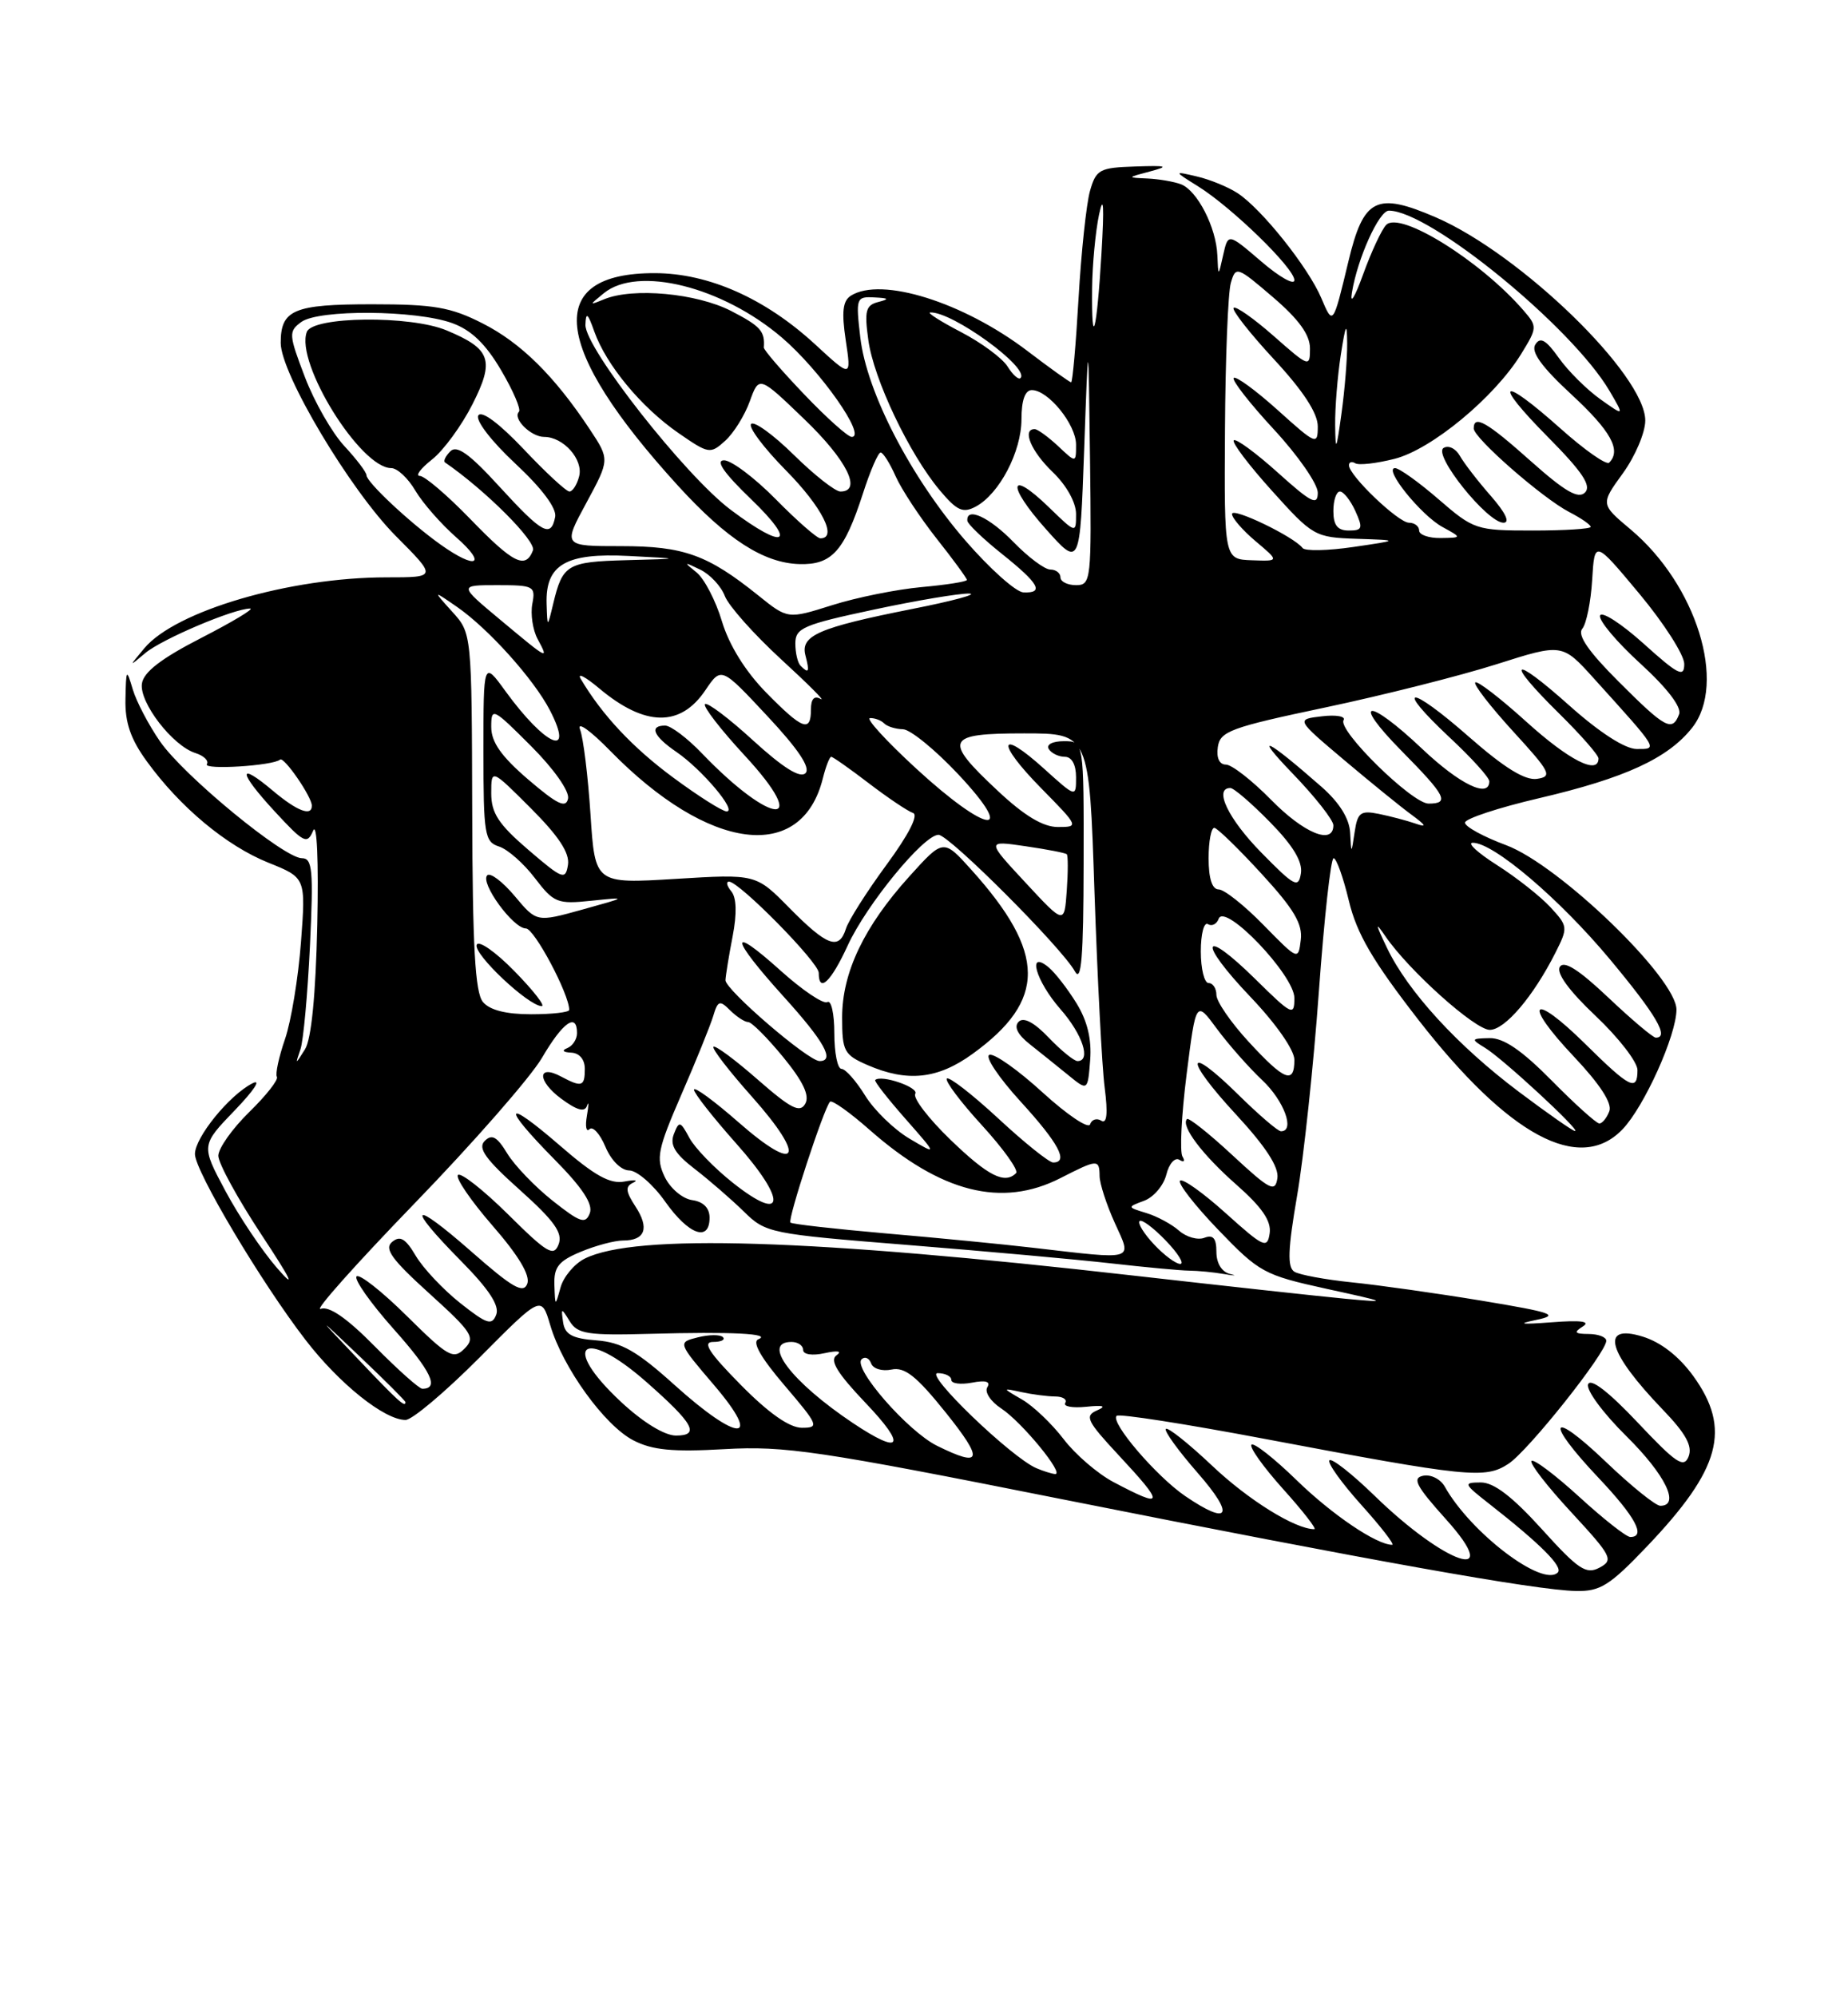<?xml version="1.0" encoding="UTF-8" standalone="no"?>
<!DOCTYPE svg PUBLIC "-//W3C//DTD SVG 1.1//EN" "http://www.w3.org/Graphics/SVG/1.1/DTD/svg11.dtd" >
<svg xmlns="http://www.w3.org/2000/svg" xmlns:xlink="http://www.w3.org/1999/xlink" version="1.1" viewBox="0 0 237 256">
 <g >
 <path fill="currentColor"
d=" M 211.21 198.22 C 220.68 188.29 222.07 183.16 217.15 176.36 C 215.31 173.83 213.00 172.03 210.65 171.31 C 205.14 169.62 206.16 173.31 213.25 180.68 C 216.19 183.73 217.08 185.34 216.56 186.68 C 215.95 188.23 214.97 187.57 210.01 182.31 C 206.30 178.38 203.98 176.60 203.67 177.43 C 203.39 178.15 205.60 181.14 208.58 184.08 C 213.58 189.02 215.52 193.00 212.93 193.00 C 212.33 193.00 209.18 190.46 205.93 187.35 C 198.73 180.48 198.03 182.04 205.00 189.41 C 209.74 194.42 211.13 197.00 209.08 197.00 C 208.57 197.00 205.63 194.69 202.55 191.87 C 199.46 189.05 196.70 186.97 196.41 187.25 C 196.13 187.54 198.42 190.50 201.50 193.82 C 206.72 199.47 206.97 199.95 205.13 200.93 C 203.42 201.84 202.42 201.18 197.73 195.99 C 193.95 191.82 191.58 190.00 189.90 190.01 C 187.63 190.02 187.69 190.17 191.00 192.76 C 197.59 197.92 200.50 200.84 199.78 201.55 C 197.85 203.49 188.59 196.45 185.28 190.53 C 184.74 189.58 183.50 188.95 182.52 189.15 C 181.07 189.44 181.60 190.46 185.46 194.75 C 192.98 203.11 185.42 200.60 176.27 191.70 C 173.40 188.91 170.80 186.87 170.50 187.17 C 170.19 187.47 172.02 190.03 174.56 192.86 C 177.11 195.69 178.90 198.00 178.54 198.00 C 176.54 198.00 170.83 194.14 166.27 189.70 C 163.40 186.91 160.80 184.87 160.50 185.17 C 160.19 185.47 162.02 188.03 164.56 190.86 C 167.11 193.69 168.90 196.00 168.56 196.00 C 166.12 196.00 160.12 192.28 155.48 187.89 C 152.45 185.03 149.77 182.89 149.52 183.15 C 149.27 183.40 151.11 185.94 153.61 188.80 C 158.42 194.30 157.69 195.63 151.99 191.75 C 148.30 189.23 142.36 182.30 143.20 181.47 C 143.49 181.17 152.01 182.50 162.12 184.41 C 188.29 189.35 190.47 189.58 193.45 187.62 C 196.00 185.96 206.00 173.38 206.00 171.85 C 206.00 171.38 204.99 170.99 203.75 170.98 C 201.94 170.97 201.79 170.78 203.00 170.01 C 204.02 169.36 202.75 169.19 199.00 169.48 C 195.04 169.78 194.48 169.70 197.00 169.18 C 200.05 168.55 199.16 168.23 190.00 166.71 C 184.22 165.76 176.73 164.70 173.34 164.36 C 169.96 164.01 166.65 163.40 166.00 163.00 C 165.08 162.43 165.16 160.16 166.35 153.25 C 167.20 148.29 168.46 136.53 169.14 127.11 C 169.82 117.70 170.67 110.00 171.03 110.00 C 171.39 110.00 172.27 112.46 172.99 115.47 C 174.01 119.69 176.03 123.15 181.91 130.72 C 193.50 145.60 202.58 150.48 208.08 144.75 C 210.87 141.85 215.00 132.68 215.00 129.40 C 215.00 125.38 199.96 110.87 193.16 108.33 C 190.25 107.25 187.87 105.95 187.88 105.44 C 187.88 104.94 192.17 103.52 197.41 102.30 C 208.40 99.73 213.91 97.20 217.01 93.28 C 221.50 87.61 217.57 74.95 209.11 67.85 C 205.26 64.62 205.26 64.62 208.13 60.66 C 209.71 58.48 211.00 55.44 211.00 53.90 C 211.00 48.06 195.03 32.58 184.17 27.87 C 176.50 24.56 174.87 25.38 172.92 33.54 C 170.95 41.75 170.95 41.74 169.45 38.20 C 167.78 34.26 161.76 26.72 158.69 24.74 C 157.49 23.96 155.15 23.00 153.50 22.62 C 150.50 21.92 150.50 21.92 153.66 23.89 C 158.01 26.61 166.00 34.38 166.00 35.91 C 166.00 36.59 164.09 35.52 161.75 33.51 C 157.50 29.87 157.50 29.87 156.87 32.68 C 156.24 35.50 156.24 35.50 156.12 32.70 C 155.97 29.13 153.55 24.43 151.46 23.62 C 150.56 23.28 148.64 22.95 147.17 22.88 C 144.50 22.76 144.51 22.76 147.50 21.97 C 150.01 21.30 149.69 21.20 145.57 21.34 C 141.00 21.49 140.57 21.72 139.78 24.50 C 139.32 26.15 138.66 32.34 138.32 38.25 C 137.98 44.16 137.55 49.00 137.37 49.00 C 137.19 49.00 134.67 47.20 131.77 44.99 C 123.53 38.72 113.02 35.44 109.12 37.90 C 108.08 38.56 107.92 39.97 108.46 43.60 C 109.19 48.43 109.19 48.43 104.54 44.14 C 98.14 38.25 90.88 35.02 83.97 35.01 C 69.68 34.98 70.74 44.51 86.99 62.30 C 93.24 69.14 97.95 72.17 102.52 72.30 C 106.68 72.42 108.27 70.65 110.67 63.25 C 111.60 60.36 112.62 58.00 112.94 58.00 C 113.25 58.00 114.12 59.37 114.86 61.04 C 115.60 62.71 117.96 66.29 120.10 69.01 C 122.25 71.72 124.00 74.12 124.00 74.33 C 124.00 74.55 121.39 74.96 118.19 75.25 C 115.00 75.54 109.83 76.58 106.71 77.57 C 101.03 79.36 101.03 79.36 97.26 76.33 C 90.75 71.10 87.69 70.00 79.65 70.00 C 72.19 70.00 72.19 70.00 75.20 64.45 C 78.20 58.90 78.20 58.90 75.64 55.03 C 71.11 48.19 66.80 43.93 61.87 41.44 C 57.80 39.37 55.64 39.00 47.73 39.00 C 37.66 39.00 36.00 39.70 36.00 43.95 C 36.00 47.89 44.90 62.81 50.77 68.71 C 56.04 74.00 56.04 74.00 49.59 74.00 C 37.17 74.00 22.52 78.29 18.50 83.10 C 16.50 85.50 16.50 85.50 18.64 83.70 C 20.74 81.93 30.00 78.00 32.08 78.00 C 32.66 78.00 29.85 79.69 25.82 81.76 C 20.67 84.40 18.41 86.14 18.20 87.62 C 17.85 90.04 22.13 95.59 25.06 96.52 C 26.14 96.86 26.81 97.51 26.53 97.95 C 26.06 98.71 35.03 98.15 35.92 97.36 C 36.41 96.93 39.98 102.11 39.99 103.25 C 40.01 104.69 38.13 103.98 35.03 101.38 C 30.43 97.50 30.53 98.91 35.22 103.99 C 38.97 108.05 39.39 108.27 40.16 106.47 C 40.65 105.32 40.87 110.34 40.69 118.50 C 40.49 127.56 39.93 133.21 39.11 134.50 C 37.85 136.50 37.85 136.50 38.53 134.50 C 38.91 133.40 39.45 127.44 39.75 121.25 C 40.21 111.50 40.07 110.00 38.72 110.00 C 36.42 110.00 23.58 99.44 20.53 95.04 C 19.08 92.95 17.50 89.94 17.03 88.37 C 16.22 85.65 16.17 85.71 16.09 89.60 C 16.02 92.61 16.75 94.74 18.84 97.60 C 23.10 103.47 29.04 108.41 34.41 110.57 C 39.22 112.50 39.22 112.50 38.60 120.75 C 38.26 125.29 37.34 130.89 36.55 133.19 C 35.76 135.48 35.29 137.66 35.51 138.02 C 35.74 138.38 34.14 140.41 31.96 142.54 C 29.78 144.67 28.00 147.19 28.00 148.14 C 28.00 149.09 30.47 153.61 33.49 158.19 C 37.44 164.17 38.00 165.38 35.51 162.50 C 33.60 160.30 30.63 155.87 28.91 152.65 C 25.78 146.80 25.78 146.80 30.14 142.28 C 32.60 139.72 33.57 138.24 32.36 138.86 C 29.39 140.38 25.00 145.79 25.00 147.92 C 25.00 150.09 33.51 164.39 39.19 171.75 C 43.53 177.38 49.31 182.00 52.01 182.00 C 52.85 182.00 57.12 178.40 61.49 174.01 C 69.43 166.02 69.43 166.02 70.57 169.86 C 72.17 175.28 77.53 182.70 81.22 184.61 C 83.66 185.87 86.25 186.12 92.93 185.74 C 100.64 185.30 104.99 185.94 136.11 192.14 C 175.83 200.04 196.94 203.82 202.10 203.92 C 205.22 203.99 206.42 203.24 211.21 198.22 Z  M 142.80 189.96 C 140.77 188.89 137.89 186.41 136.40 184.45 C 134.91 182.50 132.52 180.22 131.09 179.39 C 128.50 177.89 128.50 177.89 131.00 178.43 C 132.38 178.73 134.31 178.98 135.31 178.99 C 136.30 178.99 136.89 179.37 136.61 179.82 C 136.33 180.27 137.54 180.49 139.30 180.31 C 141.54 180.08 141.96 180.22 140.68 180.78 C 139.07 181.48 139.39 182.14 143.43 186.48 C 149.44 192.93 149.35 193.42 142.80 189.96 Z  M 132.91 188.18 C 129.70 186.81 118.47 176.01 120.25 176.00 C 121.21 176.00 122.00 176.39 122.00 176.86 C 122.00 177.34 123.19 177.49 124.65 177.22 C 126.42 176.88 127.07 177.07 126.62 177.81 C 126.24 178.42 127.05 179.64 128.41 180.53 C 131.06 182.27 136.62 189.05 135.30 188.93 C 134.86 188.89 133.78 188.55 132.91 188.18 Z  M 120.19 185.32 C 116.43 183.47 109.32 175.32 110.50 174.22 C 110.92 173.83 111.47 174.06 111.72 174.75 C 111.97 175.44 113.13 175.79 114.33 175.54 C 116.03 175.18 117.53 176.37 121.28 181.04 C 126.20 187.17 125.95 188.16 120.19 185.32 Z  M 109.39 182.40 C 101.48 177.11 97.61 172.00 101.50 172.00 C 102.33 172.00 103.00 172.46 103.00 173.02 C 103.00 173.61 104.16 173.79 105.75 173.44 C 107.46 173.07 108.03 173.17 107.27 173.72 C 106.37 174.36 107.39 176.02 110.99 179.80 C 116.35 185.41 115.63 186.57 109.39 182.40 Z  M 79.64 179.68 C 71.80 172.38 74.76 169.99 82.85 177.09 C 88.96 182.46 89.82 184.00 86.69 184.00 C 85.23 184.00 82.45 182.30 79.64 179.68 Z  M 86.50 177.51 C 81.68 173.17 79.72 172.05 76.51 171.80 C 73.41 171.57 72.45 171.05 72.22 169.50 C 71.94 167.59 71.98 167.59 73.07 169.36 C 74.07 170.98 75.37 171.18 83.36 170.96 C 93.83 170.67 99.06 170.93 97.25 171.66 C 96.42 172.00 97.59 174.04 100.62 177.58 C 104.98 182.69 105.10 183.00 102.84 183.00 C 101.25 183.00 98.59 181.14 95.00 177.50 C 90.92 173.37 90.04 172.00 91.45 172.00 C 92.49 172.00 93.05 171.72 92.71 171.38 C 92.37 171.04 90.92 171.05 89.50 171.41 C 86.90 172.06 86.90 172.06 91.57 177.53 C 97.90 184.94 94.73 184.93 86.50 177.51 Z  M 45.97 174.25 C 40.50 168.50 40.50 168.50 46.25 173.97 C 49.41 176.97 52.00 179.56 52.00 179.72 C 52.00 180.46 51.04 179.59 45.97 174.25 Z  M 48.08 172.58 C 44.48 168.93 42.20 167.36 41.12 167.76 C 40.23 168.08 45.65 162.01 53.16 154.25 C 60.67 146.50 68.03 138.10 69.51 135.58 C 72.18 131.01 74.00 129.73 74.00 132.42 C 74.00 133.20 73.44 134.06 72.75 134.34 C 72.00 134.64 72.20 134.87 73.25 134.92 C 74.31 134.97 75.00 135.79 75.00 137.00 C 75.00 139.27 74.62 139.40 71.99 138.00 C 68.89 136.33 68.87 138.53 71.97 140.82 C 74.00 142.32 74.99 142.59 75.28 141.73 C 75.52 141.05 75.51 141.62 75.27 143.00 C 75.03 144.37 75.18 145.15 75.60 144.73 C 76.02 144.31 76.94 145.32 77.64 146.98 C 78.37 148.73 79.66 150.01 80.70 150.02 C 81.69 150.03 83.77 151.83 85.31 154.02 C 88.32 158.27 91.00 159.24 91.00 156.07 C 91.00 154.83 90.20 154.02 88.76 153.82 C 87.52 153.64 85.95 152.31 85.24 150.83 C 84.11 148.45 84.34 147.32 87.37 140.33 C 89.25 136.02 91.08 131.49 91.46 130.25 C 92.06 128.24 92.30 128.16 93.64 129.50 C 94.47 130.32 95.51 131.00 95.95 131.00 C 96.40 131.00 98.41 133.02 100.44 135.49 C 103.01 138.63 103.86 140.43 103.27 141.47 C 102.59 142.69 101.44 142.10 97.17 138.37 C 94.27 135.83 91.72 133.94 91.50 134.17 C 91.27 134.39 93.51 137.29 96.47 140.61 C 103.49 148.50 102.38 150.57 94.73 143.86 C 91.58 141.10 89.00 139.21 89.00 139.67 C 89.01 140.13 91.45 143.23 94.42 146.57 C 100.96 153.90 100.72 156.93 94.01 151.62 C 91.62 149.73 89.10 147.13 88.41 145.84 C 87.24 143.67 87.09 143.64 86.42 145.36 C 85.88 146.76 86.55 147.87 89.10 149.83 C 90.97 151.27 93.80 153.73 95.39 155.28 C 98.20 158.05 98.71 158.15 116.39 159.57 C 126.35 160.37 138.10 161.43 142.50 161.93 C 146.90 162.43 151.40 162.85 152.50 162.86 C 153.60 162.87 155.62 163.06 157.00 163.30 C 158.38 163.53 158.71 163.53 157.75 163.29 C 156.69 163.03 156.00 161.92 156.00 160.46 C 156.00 158.71 155.58 158.22 154.46 158.65 C 153.62 158.98 152.15 158.57 151.21 157.74 C 150.27 156.91 148.38 155.89 147.02 155.48 C 144.54 154.72 144.54 154.72 146.74 153.90 C 147.95 153.45 149.23 151.95 149.58 150.55 C 149.93 149.14 150.68 148.30 151.26 148.66 C 151.84 149.02 152.01 148.83 151.65 148.24 C 151.28 147.65 151.52 142.90 152.18 137.69 C 153.38 128.22 153.38 128.22 156.06 131.86 C 157.54 133.86 160.15 136.82 161.87 138.44 C 164.68 141.08 166.12 145.00 164.28 145.00 C 163.89 145.00 161.43 142.89 158.81 140.31 C 152.02 133.63 151.80 135.59 158.52 142.85 C 162.34 146.98 164.04 149.60 163.82 151.02 C 163.54 152.87 162.88 152.54 158.06 148.07 C 155.08 145.30 152.45 143.22 152.23 143.43 C 151.39 144.28 154.17 147.98 158.56 151.84 C 161.86 154.75 163.06 156.50 162.83 158.08 C 162.53 160.09 162.07 159.88 157.21 155.51 C 154.30 152.89 151.66 151.01 151.34 151.33 C 151.01 151.65 153.22 154.49 156.24 157.63 C 161.50 163.10 162.11 163.43 170.12 165.19 C 178.05 166.92 178.18 166.99 172.50 166.46 C 169.20 166.15 157.05 164.82 145.50 163.51 C 104.01 158.79 81.46 158.09 74.99 161.32 C 73.67 161.98 72.27 163.64 71.89 165.01 C 71.20 167.49 71.20 167.49 71.10 164.70 C 71.02 162.41 71.63 161.63 74.47 160.45 C 76.38 159.65 78.82 159.00 79.91 159.00 C 82.75 159.00 83.32 157.42 81.49 154.63 C 80.23 152.70 80.17 152.07 81.20 151.59 C 81.92 151.25 81.41 151.19 80.08 151.44 C 78.24 151.79 76.26 150.69 71.83 146.85 C 64.62 140.61 64.23 141.64 71.14 148.64 C 74.71 152.25 76.08 154.35 75.64 155.50 C 75.09 156.93 74.42 156.71 70.87 153.90 C 68.60 152.10 65.98 149.37 65.05 147.84 C 63.74 145.68 63.08 145.32 62.16 146.24 C 61.24 147.16 62.26 148.58 66.67 152.52 C 71.09 156.48 72.20 158.03 71.64 159.49 C 71.02 161.12 70.18 160.63 65.16 155.65 C 61.98 152.51 59.09 150.24 58.73 150.60 C 58.38 150.96 60.37 153.88 63.16 157.09 C 66.53 160.96 68.03 163.48 67.62 164.55 C 67.12 165.85 65.71 165.04 60.50 160.46 C 52.74 153.65 51.93 154.34 59.14 161.64 C 62.71 165.25 64.08 167.35 63.64 168.50 C 63.09 169.94 62.45 169.73 59.01 167.01 C 56.82 165.27 54.26 162.55 53.32 160.96 C 52.01 158.74 51.31 158.33 50.29 159.18 C 49.24 160.05 50.23 161.42 55.05 165.78 C 60.58 170.79 60.99 171.43 59.57 172.86 C 58.14 174.29 57.47 173.91 52.19 168.69 C 49.00 165.53 46.09 163.24 45.73 163.60 C 45.37 163.96 47.50 166.99 50.47 170.33 C 55.30 175.74 56.38 178.00 54.16 178.00 C 53.76 178.00 51.02 175.56 48.08 172.58 Z  M 148.00 159.50 C 146.71 158.13 145.88 156.79 146.15 156.51 C 146.42 156.24 147.93 157.37 149.51 159.01 C 151.09 160.65 151.92 162.00 151.36 162.00 C 150.80 162.00 149.29 160.88 148.00 159.50 Z  M 132.50 159.93 C 128.65 159.48 120.15 158.65 113.61 158.09 C 107.08 157.52 101.57 156.90 101.37 156.70 C 100.98 156.31 105.68 141.98 106.45 141.21 C 106.71 140.96 109.00 142.59 111.54 144.83 C 120.68 152.87 128.48 154.84 136.00 151.00 C 140.78 148.56 140.99 148.55 141.02 150.75 C 141.03 151.71 141.91 154.41 142.97 156.75 C 145.20 161.65 145.78 161.47 132.50 159.93 Z  M 121.89 146.08 C 119.08 143.37 117.05 140.72 117.38 140.19 C 117.89 139.37 112.99 137.70 112.24 138.43 C 112.09 138.58 113.83 140.80 116.10 143.38 C 120.23 148.07 120.23 148.07 116.65 145.95 C 114.68 144.79 112.11 142.30 110.95 140.42 C 109.79 138.54 108.42 137.00 107.92 137.00 C 107.41 137.00 107.00 134.95 107.00 132.44 C 107.00 129.93 106.60 128.13 106.10 128.44 C 105.61 128.74 102.91 126.93 100.10 124.40 C 93.39 118.37 93.60 120.11 100.50 127.74 C 105.71 133.49 107.11 136.00 105.11 136.00 C 103.65 136.00 93.00 126.84 93.04 125.63 C 93.07 125.01 93.48 122.47 93.96 120.00 C 94.52 117.09 94.46 115.06 93.79 114.25 C 93.22 113.56 93.08 113.00 93.49 113.00 C 94.80 113.00 105.00 123.35 105.00 124.69 C 105.00 127.35 106.57 125.86 108.72 121.18 C 111.14 115.92 118.46 107.00 120.36 107.00 C 121.72 107.00 136.20 121.49 137.85 124.50 C 138.68 126.02 138.95 122.71 138.97 110.75 C 139.00 95.00 139.00 95.00 136.44 95.00 C 134.99 95.00 134.15 95.43 134.50 96.00 C 134.84 96.55 135.77 97.00 136.56 97.00 C 137.45 97.00 138.00 98.00 138.00 99.62 C 138.00 102.23 138.00 102.23 133.91 98.54 C 128.02 93.22 127.72 95.13 133.52 101.02 C 138.36 105.94 138.39 106.00 135.67 106.00 C 133.77 106.00 131.37 104.56 127.96 101.36 C 120.91 94.77 121.27 94.00 131.34 94.00 C 139.69 94.00 139.69 94.00 140.36 114.25 C 140.74 125.39 141.32 136.71 141.67 139.40 C 142.10 142.75 141.96 144.09 141.23 143.64 C 140.65 143.28 140.00 143.49 139.80 144.11 C 139.59 144.73 136.86 142.89 133.72 140.03 C 130.59 137.17 127.52 134.99 126.89 135.20 C 126.27 135.41 128.07 138.10 130.88 141.18 C 135.78 146.54 137.09 149.00 135.06 149.00 C 134.54 149.00 131.37 146.46 128.03 143.36 C 124.68 140.26 121.71 137.96 121.43 138.24 C 121.15 138.52 123.17 141.22 125.93 144.23 C 128.69 147.25 130.66 150.01 130.31 150.36 C 128.85 151.82 126.72 150.74 121.89 146.08 Z  M 138.05 128.58 C 136.91 126.73 135.31 124.67 134.49 123.99 C 131.67 121.65 132.82 125.72 136.00 129.35 C 138.84 132.58 139.96 136.00 138.19 136.00 C 137.74 136.00 136.08 134.65 134.49 132.99 C 132.62 131.03 131.27 130.33 130.64 130.96 C 130.00 131.60 130.50 132.61 132.08 133.85 C 133.41 134.90 135.62 136.68 137.00 137.80 C 139.50 139.84 139.50 139.84 139.81 135.88 C 140.02 133.20 139.45 130.85 138.05 128.58 Z  M 124.74 135.07 C 134.22 128.21 134.18 122.16 124.59 111.50 C 120.99 107.50 120.99 107.50 116.65 112.30 C 110.82 118.74 108.00 124.64 108.00 130.41 C 108.00 134.74 108.25 135.20 111.25 136.51 C 116.37 138.73 120.26 138.32 124.74 135.07 Z  M 194.79 139.94 C 186.92 134.03 180.56 127.09 177.88 121.50 C 176.38 118.37 176.33 118.04 177.67 120.00 C 180.69 124.41 189.17 132.00 191.06 132.00 C 193.00 132.00 196.63 127.74 199.46 122.15 C 201.11 118.88 201.10 118.73 198.83 116.27 C 197.55 114.89 194.47 112.46 192.00 110.89 C 189.53 109.32 188.11 108.03 188.87 108.02 C 191.50 107.98 199.98 115.18 206.46 122.95 C 212.42 130.10 214.12 133.00 212.35 133.00 C 211.99 133.00 209.24 130.68 206.25 127.85 C 202.46 124.27 200.57 123.07 200.04 123.93 C 199.56 124.71 201.23 127.00 204.64 130.22 C 207.59 133.01 210.00 136.12 210.00 137.15 C 210.00 139.95 209.04 139.47 203.31 133.81 C 196.42 127.01 195.18 128.38 201.84 135.42 C 205.20 138.98 206.78 141.41 206.39 142.43 C 206.06 143.30 205.48 144.00 205.11 144.00 C 204.74 144.00 201.99 141.53 199.00 138.50 C 195.16 134.61 192.82 133.02 191.03 133.06 C 188.64 133.11 188.61 133.18 190.46 134.31 C 192.72 135.68 202.75 144.95 202.00 144.97 C 201.72 144.98 198.48 142.71 194.79 139.94 Z  M 160.13 133.52 C 157.86 131.06 156.00 128.36 156.00 127.52 C 156.00 126.69 155.55 126.00 155.00 126.00 C 154.45 126.00 154.00 124.17 154.00 121.94 C 154.00 119.71 154.41 118.14 154.91 118.45 C 155.42 118.76 156.04 118.45 156.29 117.76 C 157.07 115.65 166.00 125.00 166.00 127.92 C 166.00 130.27 165.70 130.13 161.02 125.52 C 154.07 118.68 153.53 120.61 160.38 127.79 C 163.65 131.22 166.00 134.58 166.00 135.84 C 166.00 139.02 164.73 138.52 160.13 133.52 Z  M 61.93 128.42 C 60.93 127.21 60.60 121.33 60.56 104.00 C 60.50 81.17 60.50 81.17 58.00 78.41 C 55.50 75.64 55.50 75.64 58.60 77.78 C 62.62 80.56 68.45 87.04 70.52 91.03 C 73.75 97.28 69.97 95.66 64.83 88.60 C 62.00 84.70 62.00 84.70 62.00 96.28 C 62.00 106.99 62.15 107.91 64.00 108.50 C 65.10 108.85 67.17 110.67 68.59 112.54 C 71.02 115.72 71.48 115.91 75.84 115.45 C 80.50 114.97 80.50 114.97 74.66 116.59 C 68.82 118.21 68.82 118.21 66.01 114.85 C 64.46 113.01 62.88 111.81 62.49 112.19 C 61.53 113.13 65.80 119.00 67.44 119.00 C 68.52 119.00 73.00 127.42 73.00 129.44 C 73.00 129.75 70.81 130.00 68.12 130.00 C 64.89 130.00 62.80 129.47 61.93 128.42 Z  M 65.97 124.47 C 63.52 121.97 61.35 120.46 61.13 121.11 C 60.73 122.31 67.72 128.89 69.46 128.96 C 69.99 128.98 68.41 126.96 65.97 124.47 Z  M 162.04 118.56 C 159.59 116.05 157.00 114.00 156.29 114.00 C 155.45 114.00 155.00 112.60 155.00 110.00 C 155.00 107.80 155.34 106.05 155.75 106.11 C 156.16 106.18 158.90 108.84 161.82 112.03 C 165.93 116.50 167.08 118.43 166.82 120.47 C 166.50 123.10 166.49 123.10 162.04 118.56 Z  M 101.22 116.36 C 96.95 112.02 96.95 112.02 86.63 112.65 C 76.31 113.28 76.31 113.28 75.73 104.39 C 75.41 99.50 74.81 94.60 74.39 93.50 C 73.97 92.39 75.69 93.61 78.27 96.25 C 90.90 109.15 102.82 110.68 105.53 99.75 C 105.91 98.24 106.39 97.00 106.60 97.00 C 106.81 97.00 108.99 98.53 111.43 100.40 C 113.88 102.27 116.43 103.98 117.09 104.20 C 117.83 104.44 116.54 106.97 113.70 110.83 C 111.18 114.26 108.83 117.95 108.49 119.03 C 107.60 121.84 106.08 121.28 101.22 116.36 Z  M 131.50 113.11 C 126.50 107.73 126.50 107.73 131.50 108.46 C 134.25 108.86 136.64 109.32 136.81 109.49 C 136.98 109.65 136.98 111.75 136.81 114.14 C 136.50 118.50 136.50 118.50 131.50 113.11 Z  M 161.75 109.27 C 157.51 104.95 155.62 101.00 157.79 101.00 C 158.23 101.00 160.52 102.97 162.88 105.38 C 165.82 108.37 167.07 110.44 166.84 111.93 C 166.53 113.89 166.03 113.63 161.75 109.27 Z  M 67.75 108.92 C 63.94 105.65 63.00 104.22 63.00 101.68 C 63.00 98.52 63.00 98.52 68.09 103.61 C 71.66 107.18 73.08 109.34 72.84 110.85 C 72.52 112.84 72.16 112.70 67.75 108.92 Z  M 173.15 106.72 C 173.05 104.91 171.77 102.86 169.47 100.84 C 162.38 94.62 160.63 93.80 165.75 99.12 C 168.64 102.11 171.00 105.11 171.00 105.78 C 171.00 108.36 167.23 106.81 163.00 102.50 C 160.57 100.03 157.97 98.00 157.22 98.00 C 156.38 98.00 155.98 97.14 156.18 95.76 C 156.47 93.73 157.79 93.24 170.00 90.67 C 177.43 89.10 187.29 86.61 191.92 85.14 C 200.35 82.46 200.35 82.46 204.43 86.98 C 212.79 96.23 212.65 96.00 209.90 96.00 C 208.40 95.99 205.15 93.90 201.25 90.42 C 193.79 83.76 192.91 84.52 200.00 91.50 C 202.75 94.21 205.00 96.78 205.00 97.21 C 205.00 99.38 201.20 97.44 195.74 92.50 C 192.40 89.48 189.45 87.21 189.20 87.47 C 188.94 87.72 191.12 90.53 194.03 93.72 C 198.86 98.99 199.13 99.53 197.11 99.83 C 195.57 100.05 192.93 98.42 188.40 94.45 C 180.68 87.67 178.67 87.74 185.93 94.54 C 188.72 97.14 191.00 99.66 191.00 100.14 C 191.00 102.37 187.21 100.54 182.41 96.00 C 175.36 89.33 173.16 89.57 179.78 96.28 C 185.44 102.01 185.95 103.00 183.21 103.00 C 181.10 103.00 171.51 93.59 172.31 92.30 C 172.61 91.82 171.36 91.59 169.53 91.81 C 166.20 92.20 166.20 92.20 172.35 97.39 C 175.73 100.24 179.62 103.40 181.00 104.41 C 182.92 105.82 183.04 106.09 181.50 105.55 C 180.40 105.17 178.30 104.62 176.83 104.32 C 174.49 103.85 174.10 104.14 173.73 106.64 C 173.30 109.50 173.30 109.50 173.15 106.72 Z  M 117.50 98.51 C 113.65 94.97 110.99 92.06 111.58 92.04 C 112.18 92.02 112.99 92.32 113.39 92.72 C 113.78 93.12 114.87 93.45 115.80 93.47 C 116.74 93.49 119.93 96.09 122.90 99.25 C 130.57 107.43 126.61 106.89 117.50 98.51 Z  M 67.75 99.92 C 64.29 96.95 63.00 95.12 63.00 93.18 C 63.00 90.62 63.19 90.71 68.10 95.62 C 71.04 98.56 73.05 101.42 72.85 102.36 C 72.58 103.64 71.48 103.11 67.75 99.92 Z  M 86.36 99.68 C 81.16 95.85 77.20 91.63 74.47 87.00 C 73.99 86.17 75.07 86.74 76.87 88.25 C 82.72 93.15 87.26 93.22 90.46 88.47 C 92.50 85.45 92.50 85.45 98.40 91.77 C 102.39 96.03 103.98 98.42 103.30 99.10 C 102.62 99.78 100.44 98.42 96.61 94.93 C 93.49 92.07 90.70 89.97 90.41 90.25 C 90.13 90.54 92.41 93.49 95.48 96.81 C 104.15 106.17 99.06 105.96 90.05 96.59 C 88.16 94.61 86.02 93.00 85.30 93.00 C 83.21 93.00 83.79 94.36 86.75 96.38 C 90.01 98.61 94.57 104.00 93.19 104.00 C 92.65 104.00 89.58 102.06 86.36 99.68 Z  M 98.23 88.74 C 95.59 86.04 93.51 82.70 92.59 79.65 C 91.80 77.00 90.32 74.16 89.32 73.36 C 87.64 72.01 87.68 71.98 89.80 73.01 C 91.06 73.62 92.49 75.15 92.96 76.40 C 93.44 77.65 96.68 81.29 100.16 84.49 C 103.65 87.69 105.94 89.98 105.25 89.59 C 104.42 89.12 104.00 89.58 104.00 90.94 C 104.00 93.93 102.92 93.52 98.23 88.74 Z  M 207.59 87.37 C 203.70 83.49 202.26 81.39 202.92 80.59 C 203.45 79.96 204.02 77.14 204.19 74.33 C 204.50 69.22 204.50 69.22 210.25 76.11 C 213.41 79.90 216.00 83.95 216.00 85.10 C 216.00 86.88 215.24 86.51 210.78 82.49 C 207.91 79.91 205.40 78.30 205.20 78.90 C 205.00 79.50 207.32 82.27 210.37 85.05 C 213.83 88.21 215.69 90.65 215.34 91.55 C 214.46 93.84 213.58 93.36 207.59 87.37 Z  M 102.67 85.33 C 102.30 84.97 102.00 83.68 102.00 82.47 C 102.00 80.50 103.02 80.06 112.04 78.14 C 117.56 76.96 123.07 76.04 124.29 76.08 C 125.50 76.13 122.22 77.02 117.00 78.05 C 104.93 80.45 102.62 81.46 103.30 84.03 C 103.85 86.14 103.72 86.39 102.67 85.33 Z  M 64.17 79.45 C 58.83 75.00 58.83 75.00 63.78 75.00 C 68.45 75.00 68.70 75.13 68.27 77.39 C 68.02 78.70 68.32 80.73 68.94 81.89 C 70.42 84.65 70.38 84.63 64.17 79.45 Z  M 70.10 77.40 C 69.94 72.37 72.56 70.84 80.63 71.26 C 87.50 71.61 87.50 71.61 80.31 71.80 C 72.72 72.01 72.15 72.35 70.94 77.41 C 70.20 80.50 70.20 80.50 70.10 77.40 Z  M 123.81 69.29 C 116.79 61.17 111.15 50.27 110.33 43.25 C 109.74 38.19 109.81 38.00 112.11 38.12 C 114.00 38.21 114.11 38.33 112.63 38.71 C 111.03 39.12 110.84 39.84 111.36 43.58 C 112.04 48.59 116.62 58.20 120.52 62.84 C 122.73 65.47 123.49 65.81 125.14 64.93 C 128.16 63.31 130.99 57.91 131.00 53.75 C 131.00 51.30 131.46 50.00 132.33 50.00 C 134.43 50.00 138.00 54.40 138.00 56.99 C 138.00 59.35 138.00 59.35 135.69 57.17 C 134.41 55.98 133.06 55.00 132.69 55.00 C 131.04 55.00 132.24 57.86 135.00 60.50 C 136.77 62.20 138.00 64.40 138.00 65.88 C 138.00 68.39 138.00 68.39 134.51 65.01 C 129.36 60.02 129.07 62.14 134.13 67.81 C 138.50 72.71 138.50 72.71 139.04 57.61 C 139.58 42.50 139.58 42.50 139.79 58.75 C 139.99 74.40 139.93 75.00 138.00 75.00 C 136.90 75.00 136.00 74.55 136.00 74.00 C 136.00 73.45 135.41 73.00 134.70 73.00 C 133.98 73.00 131.87 71.42 130.00 69.50 C 126.89 66.29 123.91 64.91 124.06 66.75 C 124.09 67.16 126.09 69.08 128.50 71.00 C 133.27 74.81 133.95 76.04 131.25 75.93 C 130.29 75.89 126.94 72.90 123.81 69.29 Z  M 56.50 69.80 C 52.55 66.99 47.00 61.79 47.00 60.91 C 47.00 60.53 45.72 58.85 44.17 57.18 C 42.61 55.51 40.33 51.54 39.11 48.35 C 37.02 42.87 36.99 42.48 38.64 41.27 C 40.87 39.64 53.32 39.73 57.98 41.41 C 60.44 42.30 62.28 44.07 64.27 47.46 C 65.82 50.09 66.85 52.49 66.55 52.78 C 65.70 53.63 68.09 56.00 69.79 56.00 C 72.26 56.00 74.84 58.91 74.27 61.06 C 74.00 62.13 73.43 63.00 73.03 63.00 C 72.62 63.00 69.98 60.56 67.16 57.57 C 64.01 54.25 61.76 52.58 61.34 53.25 C 60.96 53.88 63.03 56.57 66.10 59.43 C 69.51 62.61 71.41 65.15 71.20 66.25 C 70.66 68.99 69.57 68.40 64.04 62.36 C 60.22 58.17 58.59 57.01 57.76 57.84 C 57.14 58.46 56.83 59.10 57.07 59.27 C 62.25 62.83 68.79 69.37 68.35 70.54 C 67.40 73.01 65.82 72.22 60.29 66.50 C 57.36 63.48 54.46 61.00 53.84 61.00 C 53.23 61.00 53.93 60.06 55.40 58.90 C 56.87 57.75 59.20 54.56 60.59 51.82 C 63.46 46.16 62.96 44.72 57.28 42.35 C 52.64 40.40 40.11 40.54 39.35 42.54 C 37.83 46.48 46.22 60.00 50.18 60.00 C 50.95 60.00 52.34 61.30 53.27 62.89 C 54.21 64.48 56.58 67.18 58.53 68.89 C 62.53 72.41 61.08 73.06 56.50 69.80 Z  M 157.10 55.09 C 157.15 45.96 157.49 37.49 157.85 36.26 C 158.48 34.09 158.64 34.14 163.25 38.09 C 166.57 40.93 168.00 42.91 168.00 44.66 C 168.00 47.11 167.89 47.07 163.35 43.07 C 160.79 40.82 158.47 39.19 158.21 39.46 C 157.94 39.72 160.26 42.68 163.36 46.03 C 167.13 50.09 169.00 52.96 169.00 54.65 C 169.00 57.09 168.81 57.02 163.86 52.56 C 161.03 50.02 158.50 48.17 158.22 48.44 C 157.95 48.72 160.26 51.68 163.36 55.03 C 166.46 58.37 169.00 62.03 169.00 63.15 C 169.00 64.86 168.18 64.45 163.86 60.56 C 161.03 58.02 158.50 56.17 158.23 56.44 C 157.96 56.71 160.16 59.62 163.12 62.90 C 168.37 68.73 168.63 68.88 174.00 69.06 C 179.50 69.24 179.50 69.24 173.55 70.11 C 170.28 70.59 167.35 70.65 167.05 70.24 C 165.96 68.79 158.00 64.96 158.00 65.88 C 158.00 66.40 159.37 67.97 161.04 69.38 C 164.08 71.94 164.08 71.94 160.54 71.81 C 157.00 71.68 157.00 71.68 157.10 55.09 Z  M 93.72 65.35 C 87.86 60.96 74.97 44.55 75.08 41.62 C 75.14 39.94 75.38 40.12 76.22 42.50 C 77.74 46.77 82.23 52.19 86.96 55.47 C 90.89 58.19 91.09 58.23 93.00 56.50 C 94.09 55.52 95.51 53.24 96.16 51.43 C 97.35 48.15 97.35 48.15 103.17 53.75 C 108.60 58.96 110.62 63.00 107.78 63.00 C 107.12 63.00 104.43 60.89 101.81 58.31 C 99.19 55.73 96.72 53.94 96.33 54.34 C 95.94 54.73 97.95 57.41 100.81 60.31 C 105.41 64.97 107.46 69.00 105.21 69.00 C 104.78 69.00 102.21 66.75 99.50 64.00 C 96.79 61.25 93.80 59.00 92.86 59.00 C 91.71 59.00 92.84 60.63 96.32 63.98 C 102.33 69.76 100.72 70.61 93.72 65.35 Z  M 182.00 68.00 C 182.00 67.45 181.41 67.00 180.70 67.00 C 179.33 67.00 173.00 60.95 173.00 59.64 C 173.00 59.22 173.36 59.11 173.81 59.38 C 174.26 59.66 176.52 59.40 178.85 58.81 C 183.58 57.61 191.63 50.96 195.06 45.41 C 197.17 41.98 197.18 41.86 195.36 39.76 C 189.86 33.42 179.58 27.02 177.78 28.82 C 177.21 29.39 175.87 32.25 174.81 35.18 C 173.75 38.11 173.11 39.15 173.38 37.50 C 174.10 33.10 176.86 27.00 178.12 27.00 C 183.35 27.00 201.61 41.92 206.42 50.11 C 208.33 53.37 208.33 53.37 205.21 51.15 C 203.49 49.92 201.10 47.55 199.91 45.87 C 198.26 43.55 197.53 43.14 196.90 44.16 C 196.31 45.09 197.71 47.03 201.53 50.56 C 206.59 55.24 207.96 57.71 206.37 59.30 C 206.02 59.64 203.23 57.69 200.17 54.96 C 192.43 48.06 191.32 48.74 198.49 55.99 C 202.95 60.49 204.13 62.27 203.27 63.13 C 202.41 63.99 200.70 63.00 196.36 59.14 C 190.69 54.08 189.00 53.11 189.00 54.92 C 189.00 56.14 197.80 63.84 201.25 65.63 C 202.76 66.41 204.00 67.26 204.00 67.53 C 204.00 67.79 200.65 68.00 196.56 68.00 C 189.32 68.00 189.00 67.89 184.50 64.00 C 181.96 61.80 179.44 60.00 178.91 60.00 C 177.37 60.00 182.24 66.05 185.00 67.55 C 187.50 68.92 187.50 68.92 184.75 68.96 C 183.24 68.98 182.00 68.55 182.00 68.00 Z  M 191.19 63.56 C 189.53 61.67 187.74 59.35 187.22 58.42 C 186.69 57.48 185.75 57.03 185.13 57.42 C 183.74 58.28 190.74 67.00 192.82 67.00 C 193.69 67.00 193.08 65.72 191.19 63.56 Z  M 171.00 65.50 C 171.00 64.12 171.38 63.00 171.84 63.00 C 172.30 63.00 173.19 64.12 173.82 65.50 C 174.82 67.71 174.73 68.00 172.98 68.00 C 171.53 68.00 171.00 67.32 171.00 65.50 Z  M 171.23 54.50 C 171.20 52.30 171.53 48.25 171.95 45.50 C 172.58 41.49 172.74 41.20 172.77 44.00 C 172.79 45.92 172.46 49.98 172.04 53.00 C 171.38 57.79 171.27 57.98 171.23 54.50 Z  M 103.13 50.54 C 100.26 47.54 97.93 44.84 97.96 44.54 C 98.12 42.45 97.53 41.80 93.75 39.85 C 89.34 37.59 81.20 36.83 77.50 38.35 C 75.53 39.15 75.53 39.14 77.44 37.58 C 81.80 34.03 92.64 36.74 100.29 43.28 C 105.20 47.48 111.19 56.00 109.23 56.00 C 108.74 56.00 105.99 53.54 103.13 50.54 Z  M 129.22 46.98 C 128.55 45.91 125.87 43.93 123.26 42.57 C 120.64 41.21 118.86 40.07 119.29 40.05 C 122.07 39.88 132.14 47.19 130.87 48.46 C 130.63 48.71 129.88 48.04 129.22 46.98 Z  M 140.06 36.92 C 140.09 33.94 140.49 29.70 140.95 27.50 C 141.53 24.78 141.62 26.38 141.26 32.50 C 140.66 42.62 139.97 45.14 140.06 36.92 Z "/>
</g>
</svg>